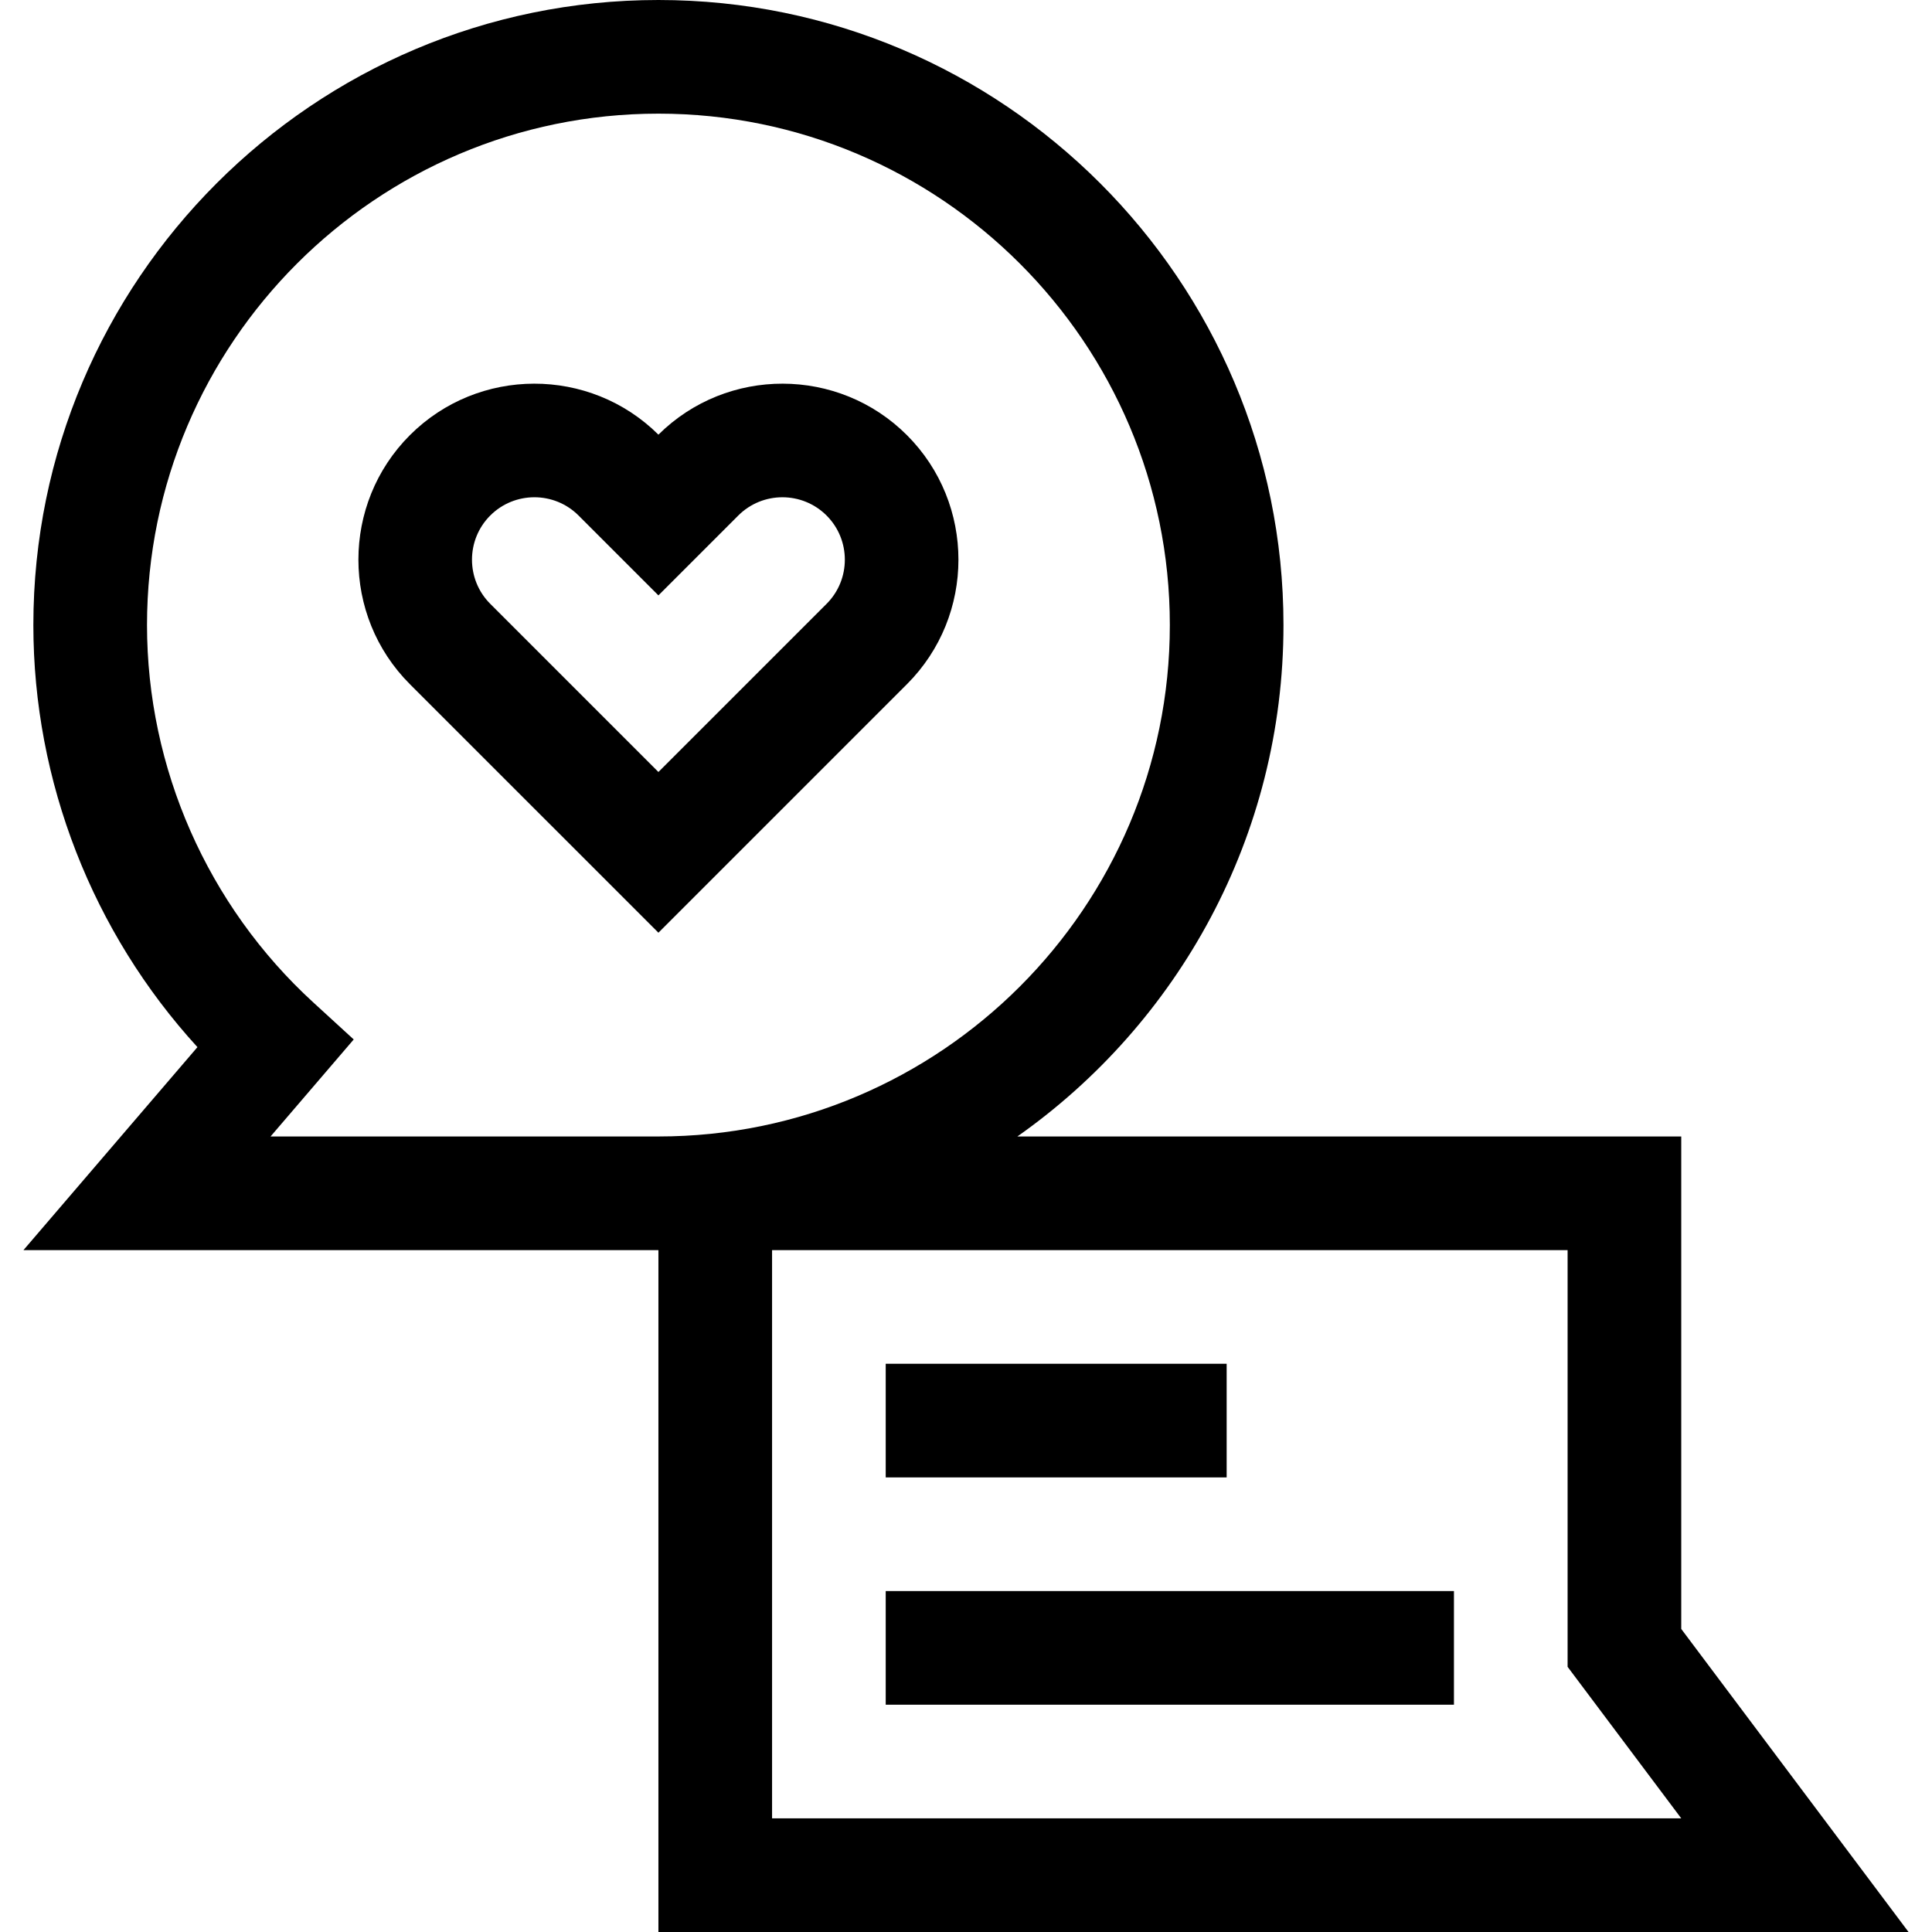 <svg id="Capa_1" enable-background="new 0 0 510 510" height="512" viewBox="0 0 510 510" width="512" xmlns="http://www.w3.org/2000/svg"><g><path d="m173.807 114.737c-18.134-17.988-47.524-17.945-65.606.134-18.122 18.124-18.122 47.614.001 65.738l65.605 65.604 65.605-65.604c18.122-18.124 18.122-47.614-.001-65.739-18.079-18.075-47.467-18.124-65.604-.133zm44.391 44.659-44.392 44.391-44.391-44.391c-6.428-6.427-6.428-16.886-.001-23.311 6.425-6.425 16.884-6.429 23.311-.001l21.08 21.081 21.079-21.08c6.428-6.427 16.886-6.427 23.311-.001 6.43 6.427 6.43 16.886.003 23.312z"/><path d="m503.807 510-60-80v-130h-175.243c42.45-29.885 70.242-79.256 70.242-135 0-90.981-74.019-165-165-165s-165 74.019-165 165c0 41.286 15.635 81.142 43.315 111.417l-45.928 53.583h167.613v180zm-432.387-210 21.953-25.61-10.705-9.804c-27.875-25.526-43.861-61.824-43.861-99.586 0-74.439 60.561-135 135-135s135 60.561 135 135-60.56 135-135 135zm372.387 180h-240v-150h210v110z"/><path d="m233.807 360h90v30h-90z"/><path d="m233.807 420h150v30h-150z"/></g></svg>